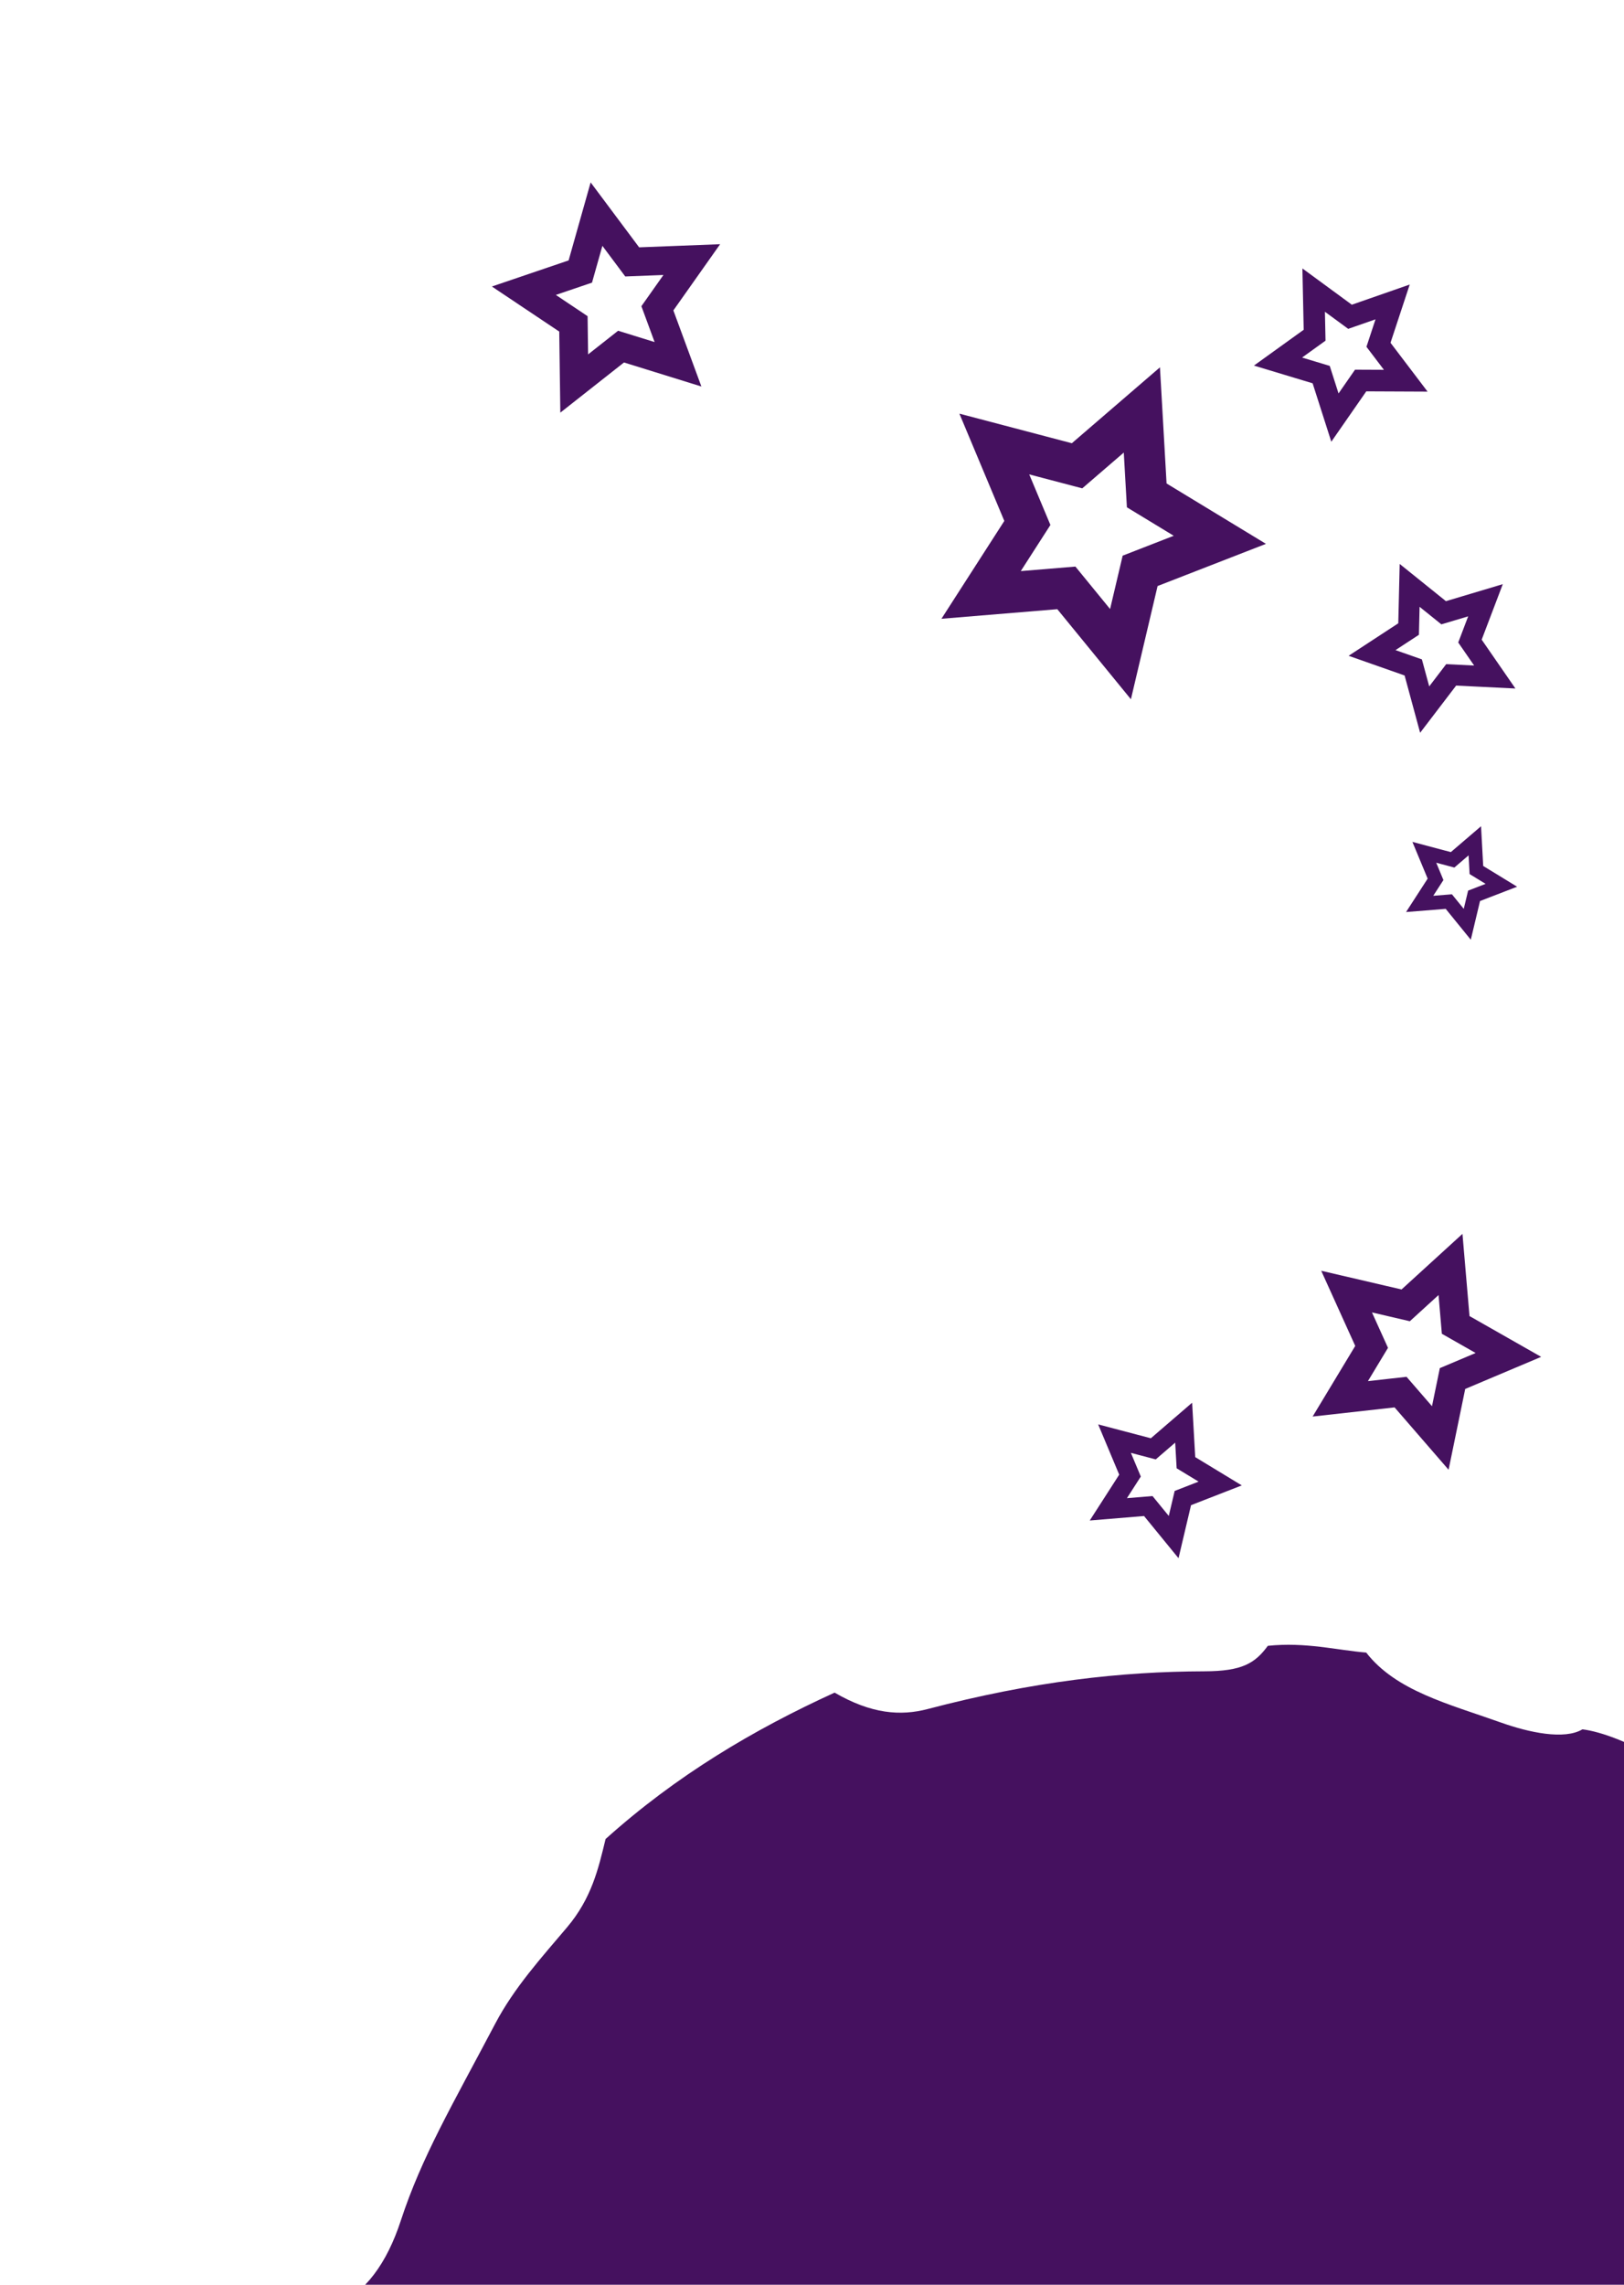 <svg xmlns="http://www.w3.org/2000/svg" height="1080" width="768" version="1.1" viewBox="0 0 203.2 285.75">
 <path d="m40.972 315.94c-0.118-2.287-1.712-4.338-2.923-5.262-2.693-11.365 0.883-16.461 3.8-22.217 3.876-1.691 6.562-5.421 8.301-10.732 2.614-7.984 6.439-14.435 11.822-24.648 2.377-4.509 5.769-8.236 8.984-12.041 3.059-3.62 3.914-7.303 4.814-11.036 8.851-7.955 18.567-13.71 28.657-18.311 4.597 2.668 8.246 2.945 11.649 2.052 13.223-3.471 24.26-4.691 34.613-4.717 4.741-0.012 6.343-1.008 7.947-3.189 4.761-0.492 8.639 0.547 12.306 0.844 3.73 4.799 10.288 6.413 16.83 8.742 3.564 1.269 7.975 2.204 10.228 0.858 4.837 0.611 13.861 5.458 16.175 9.911-0.354 1.441-1.21 3.259 0.146 5.262 3.207 4.736 5.901 6.604 9.828 10.424 4.111 3.999 8.184 2.001 12.096 1.853 3.248 2.684 6.014 5.631 7.893 9.062-1.96 3.712-5.277 8.905-1.754 13.885 10.814 15.285 13.942 22.605 16.809 37.564 1.003 5.233 3.024 7.849 5.408 10.378 0.947 9.776 0.026 15.069-0.731 20.755-4.853 2.584-10.222 5.47-13.155 12.57-1.535 3.716-1.777 7.593-1.514 11.892-1.289 6.061-4.419 13.185-10.29 21.889-2.385 0.598-6.096 0.254-7.484 3.929-4.3 11.388-11.397 18.131-19.877 24.089-2.953 2.075-4.433 4.384-5.458 6.628-12.566 10.296-25.259 14.031-40.334 13.436-2.018-1.083-4.045-2.378-6.735-2.058-16.533 1.97-33.337-0.765-50.14-5.8-3.357-1.006-7.072-1.494-11.412-0.748l-8.98-4.864c0.47-3.587 0.589-6.026-1.784-8.527-4.032-4.249-6.63-7.393-10.751-12.147-2.008-2.317-6.739-3.17-8.419-5.145l-10.664-12.535c-2.103-2.472-4.49-3.337-6.735-3.929-3.734-5.488-6.469-10.976-8.98-16.464 2.329-2.956 2.978-6.472 2.178-10.284-3.279-15.615-1.939-23.114-2.365-31.372z" fill="#45115f"/>
 <g stroke="#45115f" stroke-linecap="round" fill="none">
  <path d="m140.2 81.813-6.774-8.287-10.667 0.882 5.788-9.003-4.135-9.872 10.351 2.723 8.111-6.984 0.609 10.686 9.148 5.556-9.975 3.881z" stroke-width="5.125"/>
  <path d="m178.26 88.747-1.43-5.272-5.154-1.811 4.572-2.99 0.13-5.462 4.256 3.425 5.234-1.564-1.942 5.106 3.105 4.495-5.456-0.269z" stroke-width="2.616"/>
  <path d="m167.03 52.226-1.72-5.375-5.402-1.63 4.58-3.296-0.119-5.642 4.55 3.337 5.329-1.857-1.768 5.359 3.412 4.494-5.643-0.025z" stroke-width="2.702"/>
  <path d="m167.7 174.95 3.921-6.499-3.131-6.914 7.393 1.721 5.608-5.115 0.648 7.562 6.597 3.753-6.992 2.953-1.531 7.434-4.97-5.737z" stroke-width="3.635"/>
  <path d="m146.85 192.24-3.174-3.883-4.998 0.413 2.712-4.218-1.937-4.625 4.85 1.276 3.8-3.272 0.285 5.007 4.286 2.603-4.673 1.819z" stroke-width="2.401"/>
  <path d="m84.833 45.561-7.125-2.211-5.86 4.616-0.1-7.46-6.202-4.147 7.064-2.4 2.028-7.179 4.465 5.976 7.455-0.29-4.304 6.093z" stroke-width="3.572"/>
  <path d="m183.59 115.6-2.309-2.841-3.649 0.292 1.988-3.074-1.405-3.38 3.538 0.941 2.781-2.381 0.198 3.655 3.123 1.909-3.415 1.318z" stroke-width="1.753"/>
 </g>
</svg>
